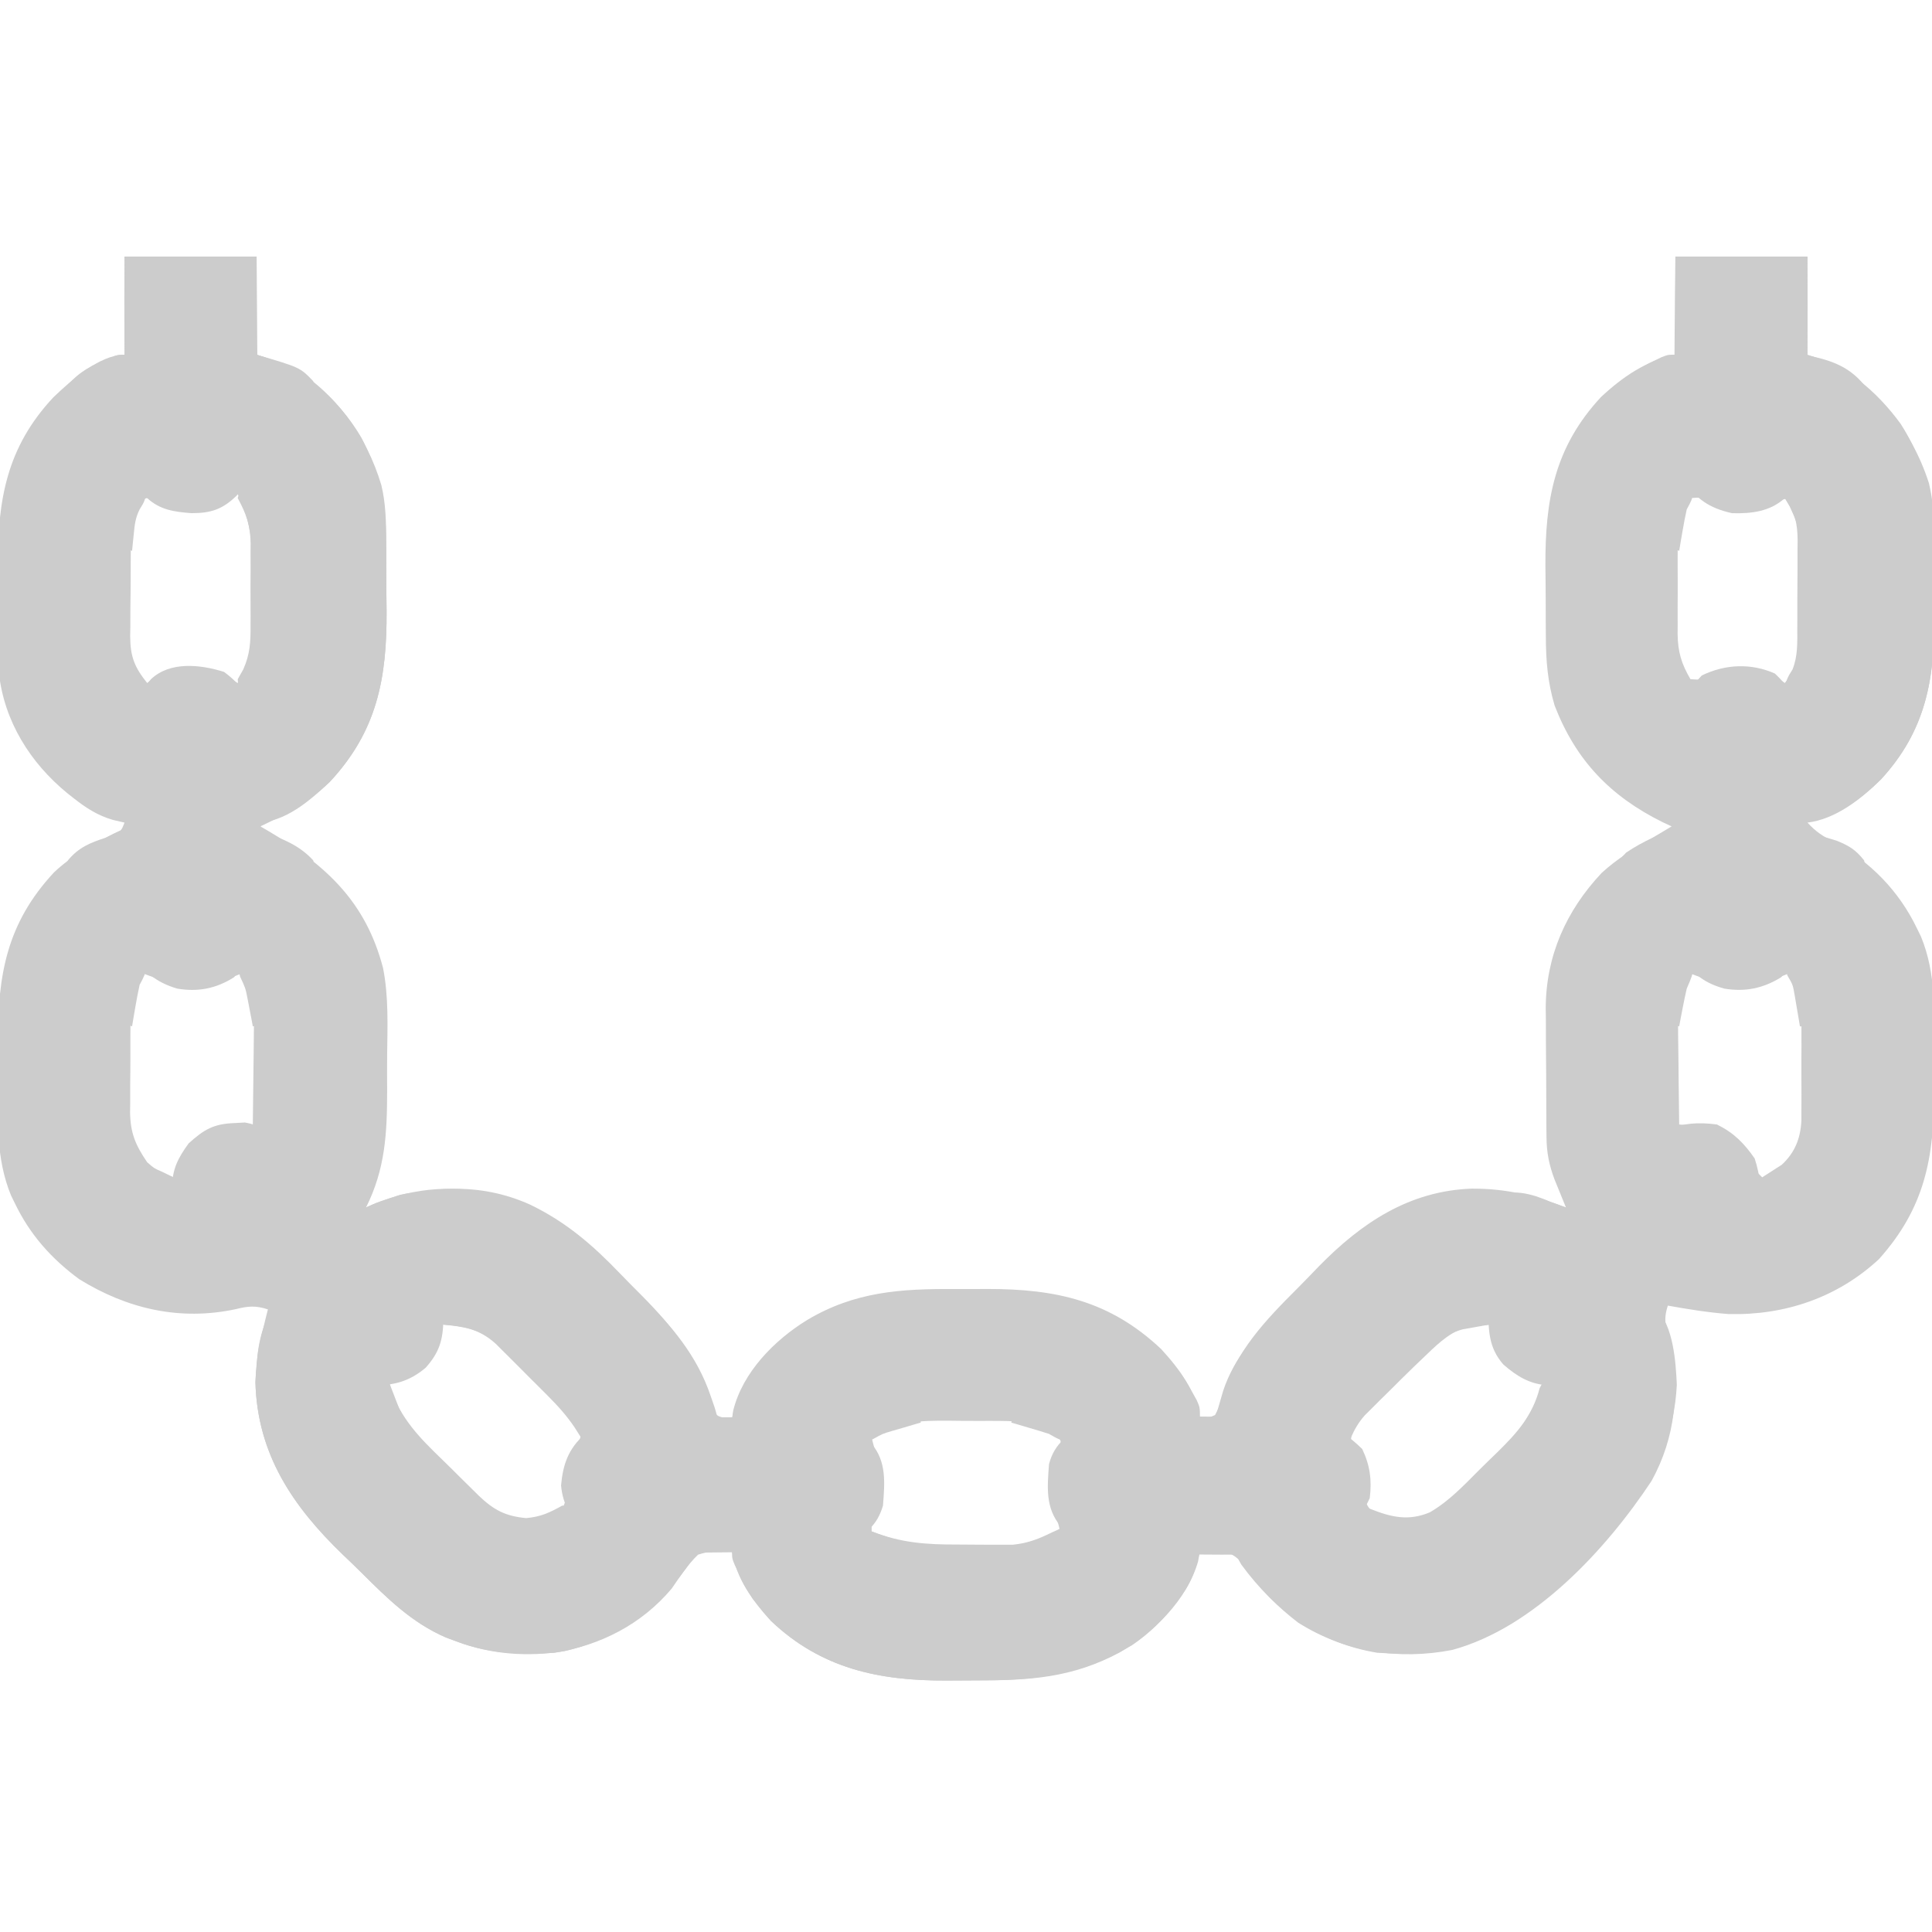 <?xml version="1.0" encoding="UTF-8"?>
<svg version="1.1" xmlns="http://www.w3.org/2000/svg" width="512" height="512">
<path d="M0 0 C11.55 0 23.1 0 35 0 C35 8.58 35 17.16 35 26 C37.97 26.99 40.94 27.98 44 29 C55.821 35.945 64.179 47.531 68.056 60.544 C69.256 65.489 69.324 70.318 69.336 75.387 C69.346 76.855 69.346 76.855 69.356 78.353 C69.366 80.416 69.371 82.479 69.371 84.543 C69.375 87.661 69.411 90.778 69.449 93.896 C69.55 111.67 66.947 125.726 54.438 139.188 C48.933 144.507 42.872 147.747 36 151 C36.834 151.485 37.668 151.969 38.527 152.469 C53.575 161.432 63.98 171.085 68.524 188.588 C70.007 196.109 69.69 203.922 69.597 211.553 C69.562 214.693 69.576 217.83 69.596 220.971 C69.586 232.271 69.131 241.739 64 252 C64.715 251.723 65.431 251.446 66.168 251.16 C79.844 246.189 93.975 245.135 107.508 251.249 C117.012 255.843 123.986 261.866 131.268 269.444 C133.137 271.388 135.038 273.297 136.945 275.203 C145.842 284.201 152.318 292.533 155.945 304.848 C156.793 307.197 156.793 307.197 159.117 307.809 C160.049 307.903 160.049 307.903 161 308 C161.101 307.286 161.201 306.572 161.305 305.836 C163.801 295.656 172.231 287.145 180.898 281.817 C193.556 274.268 205.757 273.51 220.19 273.609 C222.995 273.625 225.797 273.609 228.602 273.59 C246.763 273.568 261.086 276.664 274.699 289.496 C279.616 294.847 283.935 300.692 285 308 C286.964 307.883 286.964 307.883 289 307 C290.155 304.796 290.155 304.796 290.875 302.062 C294.417 290.113 302.369 281.885 310.964 273.295 C312.858 271.392 314.718 269.459 316.578 267.523 C327.81 256.082 340.439 247.596 357 247 C365.966 246.947 373.665 248.771 382 252 C381.584 250.987 381.584 250.987 381.16 249.953 C380.798 249.061 380.436 248.169 380.062 247.25 C379.703 246.368 379.343 245.487 378.973 244.578 C377.531 240.757 376.874 237.477 376.839 233.39 C376.829 232.482 376.82 231.573 376.81 230.637 C376.803 229.173 376.803 229.173 376.797 227.68 C376.791 226.666 376.785 225.652 376.78 224.607 C376.77 222.461 376.764 220.314 376.76 218.167 C376.75 214.908 376.719 211.65 376.688 208.391 C376.681 206.299 376.676 204.208 376.672 202.117 C376.66 201.153 376.647 200.189 376.634 199.196 C376.679 185.363 382.031 173.357 391.461 163.328 C395.581 159.551 400.164 156.763 405 154 C406.668 153.002 408.335 152.003 410 151 C408.784 150.433 408.784 150.433 407.543 149.855 C393.683 142.966 384.612 133.479 379 119 C377.142 112.763 376.68 107.103 376.664 100.613 C376.657 99.634 376.651 98.656 376.644 97.647 C376.634 95.584 376.629 93.521 376.629 91.457 C376.625 88.339 376.589 85.222 376.551 82.104 C376.451 64.625 378.892 50.586 391.25 37.25 C396.958 31.903 403.313 27.537 411 26 C411 17.42 411 8.84 411 0 C422.55 0 434.1 0 446 0 C446 8.58 446 17.16 446 26 C447.98 26.66 449.96 27.32 452 28 C464.798 35.497 473.591 45.816 478.169 59.992 C480.143 68.102 479.625 76.784 479.576 85.071 C479.563 88.361 479.597 91.648 479.635 94.938 C479.699 111.987 477.398 125.57 465.495 138.528 C460.181 143.762 453.535 149.053 446 150 C448.164 152.374 450.189 153.717 453.062 155.125 C462.691 160.385 470.233 168.099 475 178 C475.352 178.715 475.703 179.431 476.065 180.167 C480.181 190.121 479.603 200.584 479.521 211.181 C479.5 214.493 479.521 217.802 479.547 221.113 C479.571 238.738 477.121 252.089 464.938 265.688 C453.941 275.897 439.958 280.616 425.078 280.238 C419.667 279.819 414.338 278.964 409 278 C407.727 281.818 408.491 283.797 409.438 287.688 C412.241 300.334 411.066 312.872 404.676 324.465 C392.617 342.708 373.474 363.367 351.875 369.25 C337.608 372.019 323.288 369.791 311 362 C305.661 357.879 301.271 353.547 297.438 348 C295.556 345.411 294.638 344.206 291.57 343.215 C289.337 342.968 287.241 342.873 285 343 C284.835 343.928 284.67 344.856 284.5 345.812 C281.55 356.053 272.693 364.67 263.734 369.91 C251.163 376.648 239.869 377.35 225.815 377.316 C223.138 377.313 220.462 377.336 217.785 377.361 C199.965 377.428 184.606 374.22 171.266 361.504 C166.391 356.117 162.065 350.309 161 343 C157.805 342.819 155.055 343.008 152 344 C149.202 346.673 147.195 349.828 145 353 C136.984 362.508 126.188 367.995 114 370 C104.92 370.545 96.578 370.262 88 367 C86.606 366.484 86.606 366.484 85.184 365.957 C76.132 362.04 69.655 355.608 62.765 348.75 C61.157 347.155 59.527 345.589 57.883 344.031 C44.545 331.174 35.202 317.373 34.688 298.312 C34.932 291.783 36.368 285.309 38 279 C34.779 277.953 32.759 278.106 29.5 278.938 C14.72 282.102 0.772 278.898 -12 271 C-19.324 265.625 -25.047 259.211 -29 251 C-29.352 250.285 -29.703 249.569 -30.065 248.833 C-34.181 238.879 -33.603 228.416 -33.521 217.819 C-33.5 214.507 -33.521 211.198 -33.547 207.887 C-33.571 190.245 -31.175 176.617 -18.688 163.188 C-14.067 158.839 -8.494 155.628 -2.762 152.957 C-0.822 152.121 -0.822 152.121 0 150 C-1.022 149.762 -2.044 149.523 -3.098 149.277 C-7.09 148.128 -10.196 146.119 -13.438 143.562 C-14 143.12 -14.562 142.678 -15.141 142.222 C-24.971 134.182 -31.912 123.137 -33.286 110.338 C-33.671 104.116 -33.669 97.9 -33.597 91.668 C-33.562 88.374 -33.576 85.083 -33.596 81.789 C-33.584 64.366 -31.211 50.519 -18.875 37.312 C-14.314 32.946 -6.623 26 0 26 C0 17.42 0 8.84 0 0 Z M27 64.438 C23.033 66.504 19.469 67.169 15 67 C12.541 66.201 10.348 65.105 8 64 C5.703 63.884 5.703 63.884 4 65 C1.319 68.777 1.677 73.05 1.664 77.492 C1.657 78.316 1.651 79.139 1.644 79.988 C1.634 81.728 1.629 83.468 1.629 85.208 C1.625 87.859 1.589 90.509 1.551 93.16 C1.545 94.854 1.541 96.548 1.539 98.242 C1.525 99.03 1.51 99.818 1.496 100.629 C1.54 106.007 2.622 108.797 6 113 C6.763 112.505 7.526 112.01 8.312 111.5 C13.804 109.266 19.535 108.96 25.266 110.68 C27.188 111.5 27.188 111.5 30 113 C33.866 108.125 34.179 104.144 34.238 98.078 C34.246 97.3 34.254 96.522 34.263 95.72 C34.277 94.072 34.287 92.425 34.295 90.777 C34.307 89.1 34.327 87.422 34.357 85.744 C34.4 83.314 34.416 80.884 34.426 78.453 C34.443 77.711 34.461 76.969 34.479 76.205 C34.456 70.723 33.031 67.564 30 63 C28.725 62.903 28.725 62.903 27 64.438 Z M415 64 C412.156 68.79 411.557 72.79 411.602 78.25 C411.599 79.026 411.596 79.803 411.593 80.603 C411.591 82.236 411.596 83.87 411.609 85.504 C411.625 87.993 411.609 90.48 411.59 92.969 C411.592 94.563 411.596 96.156 411.602 97.75 C411.595 98.488 411.589 99.225 411.583 99.985 C411.647 104.721 412.587 107.935 415 112 C417.963 112.193 417.963 112.193 420.348 111.02 C426.019 108.839 432.133 109.241 437.688 111.5 C438.451 111.995 439.214 112.49 440 113 C443.981 108.036 444.586 104.551 444.496 98.277 C444.498 97.043 444.498 97.043 444.501 95.783 C444.499 94.051 444.487 92.319 444.467 90.587 C444.438 87.942 444.446 85.299 444.459 82.654 C444.453 80.966 444.444 79.278 444.434 77.59 C444.437 76.803 444.439 76.017 444.442 75.206 C444.364 70.631 443.764 67.684 441 64 C438.642 64.544 436.555 65.186 434.312 66.125 C429.466 67.405 424.458 67.233 419.914 64.953 C417.909 63.777 417.909 63.777 415 64 Z M5 190 C2.12 194.835 1.545 198.92 1.566 204.434 C1.561 205.23 1.556 206.026 1.551 206.846 C1.544 208.523 1.545 210.2 1.554 211.876 C1.562 214.427 1.534 216.975 1.502 219.525 C1.5 221.161 1.501 222.798 1.504 224.434 C1.493 225.188 1.481 225.942 1.47 226.72 C1.542 232.227 2.89 235.442 6 240 C7.813 241.593 7.813 241.593 9.75 242.438 C11.359 243.211 11.359 243.211 13 244 C13.231 243.469 13.461 242.938 13.699 242.391 C16.158 237.065 18.606 233.697 24 231 C25.704 230.774 27.413 230.591 29.125 230.438 C30.035 230.354 30.945 230.27 31.883 230.184 C32.581 230.123 33.28 230.062 34 230 C34.074 225.268 34.129 220.536 34.165 215.803 C34.18 214.195 34.2 212.587 34.226 210.979 C34.263 208.66 34.28 206.342 34.293 204.023 C34.308 203.311 34.324 202.598 34.34 201.864 C34.341 197.163 33.391 194.032 31 190 C30.443 190.217 29.886 190.433 29.312 190.656 C20.188 193.985 14.011 193.504 5 190 Z M415 190 C412.186 194.745 411.59 198.618 411.707 204.023 C411.711 204.77 411.716 205.516 411.72 206.285 C411.737 208.648 411.774 211.011 411.812 213.375 C411.828 214.986 411.841 216.596 411.854 218.207 C411.886 222.138 411.938 226.069 412 230 C412.683 230.053 413.365 230.107 414.069 230.162 C415.415 230.279 415.415 230.279 416.789 230.398 C417.678 230.472 418.567 230.546 419.483 230.623 C423.19 231.178 425.237 232.5 428 235 C429.529 237.268 430.736 239.562 432 242 C432.66 242.66 433.32 243.32 434 244 C435.093 243.299 436.186 242.597 437.312 241.875 C438.235 241.283 438.235 241.283 439.176 240.68 C442.662 237.469 444.146 233.686 444.388 229.018 C444.408 227.522 444.41 226.027 444.398 224.531 C444.403 223.333 444.403 223.333 444.407 222.111 C444.409 220.431 444.404 218.75 444.391 217.069 C444.375 214.508 444.391 211.948 444.41 209.387 C444.408 207.747 444.404 206.108 444.398 204.469 C444.405 203.709 444.411 202.95 444.417 202.167 C444.354 197.385 443.511 194.205 441 190 C440.443 190.217 439.886 190.433 439.312 190.656 C430.188 193.985 424.011 193.504 415 190 Z M84 283 C83.752 284.052 83.505 285.104 83.25 286.188 C81.932 290.664 80.1 293.769 75.961 296.195 C73.995 297.189 72.012 298.104 70 299 C71.768 307.982 77.292 313.117 83.633 319.25 C85.38 320.942 87.101 322.657 88.82 324.377 C89.928 325.47 91.038 326.562 92.148 327.652 C92.66 328.161 93.172 328.669 93.699 329.193 C97.746 333.081 100.865 334.806 106.438 335.312 C110.351 334.969 112.707 334.117 116 332 C117.192 329.012 117.192 329.012 116.875 325.75 C117.017 321.499 118.199 318.819 120 315 C120.862 313.058 120.862 313.058 121 311 C119.91 309.084 119.91 309.084 118.137 307.336 C117.488 306.641 116.838 305.946 116.169 305.229 C115.454 304.494 114.738 303.758 114 303 C113.272 302.241 112.545 301.482 111.795 300.7 C109.489 298.32 107.155 295.97 104.812 293.625 C103.622 292.417 103.622 292.417 102.408 291.184 C101.641 290.414 100.873 289.644 100.082 288.852 C99.393 288.159 98.705 287.466 97.995 286.752 C94.698 283.857 92.125 282.729 87.75 282.875 C86.513 282.916 85.275 282.957 84 283 Z M338.203 296.427 C336.684 297.941 335.15 299.438 333.615 300.936 C332.642 301.903 331.67 302.871 330.699 303.84 C329.821 304.71 328.943 305.58 328.038 306.476 C325.896 309.128 325.176 310.621 325 314 C326.343 316.097 326.343 316.097 328 318 C328.992 320.971 329.007 323.458 328.812 326.562 C328.687 330.163 328.687 330.163 330.812 333 C335.067 334.945 338.333 335.316 343 335 C347.721 333.046 351.145 330.335 354.73 326.773 C355.248 326.266 355.765 325.759 356.297 325.237 C357.383 324.166 358.464 323.092 359.542 322.014 C361.178 320.384 362.837 318.78 364.498 317.176 C370.154 311.608 374.361 307.016 376 299 C375.397 298.709 374.793 298.417 374.172 298.117 C369.012 295.471 365.68 293.36 363 288 C362.25 285.125 362.25 285.125 362 283 C351.063 282.246 345.549 289.078 338.203 296.427 Z M198 313 C198.576 315.386 199.222 317.667 200 320 C200.119 321.81 200.175 323.624 200.188 325.438 C200.202 326.385 200.216 327.332 200.23 328.309 C199.993 331.079 199.296 332.587 198 335 C198 335.99 198 336.98 198 338 C204.923 343 212.404 342.218 220.589 342.24 C222.795 342.25 225 342.281 227.205 342.312 C228.622 342.319 230.04 342.324 231.457 342.328 C232.736 342.337 234.014 342.347 235.331 342.356 C240.204 341.883 243.638 340.181 248 338 C247.424 335.614 246.778 333.333 246 331 C245.881 329.19 245.825 327.376 245.812 325.562 C245.798 324.615 245.784 323.668 245.77 322.691 C246.006 319.931 246.67 318.389 248 316 C248.239 313.871 248.239 313.871 247 312 C241.993 309.406 237.813 308.542 232.16 308.566 C231.071 308.559 231.071 308.559 229.961 308.551 C228.436 308.544 226.91 308.545 225.385 308.554 C223.072 308.562 220.761 308.534 218.447 308.502 C210.789 308.468 204.563 308.587 198 313 Z " fill="#CCCCCC" transform="translate(33,68)"/>
<path d="M0 0 C3.696 3.157 7.37 6.33 11 9.562 C12.329 10.713 13.662 11.859 15 13 C15.576 13.501 16.152 14.003 16.746 14.52 C21.299 18.168 25.258 18.767 31 19 C31.15 19.577 31.301 20.154 31.455 20.748 C34.088 28.893 39.28 34.103 45.281 39.898 C46.947 41.509 48.587 43.143 50.225 44.781 C51.282 45.824 52.342 46.866 53.402 47.906 C53.889 48.39 54.376 48.873 54.877 49.371 C58.843 53.174 61.983 54.817 67.438 55.312 C71.307 54.973 73.639 53.876 77 52 C77.66 52 78.32 52 79 52 C79.536 52.887 80.073 53.774 80.625 54.688 C83.268 58.766 86.557 61.073 91 63 C94.84 63.698 98.603 63.789 102.5 63.812 C103.513 63.838 104.526 63.863 105.57 63.889 C108.047 63.947 110.522 63.984 113 64 C104.036 77.83 93.975 86.63 77.684 90.559 C68.015 92.149 58.152 91.481 49 88 C47.606 87.484 47.606 87.484 46.184 86.957 C37.132 83.04 30.655 76.608 23.765 69.75 C22.157 68.155 20.527 66.589 18.883 65.031 C5.545 52.174 -3.798 38.373 -4.312 19.312 C-4.053 12.726 -3.226 5.815 0 0 Z " fill="#CCCCCC" transform="translate(72,347)"/>
<path d="M0 0 C4.448 4.448 5.105 13.817 5.375 20 C4.149 44.835 -12.715 61.119 -30 77 C-43.203 88.415 -56.707 92.164 -74 91 C-89.293 88.5 -100.993 79.999 -110.039 67.629 C-111 66 -111 66 -111 64 C-110.154 63.986 -110.154 63.986 -109.291 63.972 C-106.693 63.917 -104.097 63.834 -101.5 63.75 C-100.613 63.736 -99.726 63.722 -98.812 63.707 C-92.773 63.485 -88.045 62.444 -83 59 C-80.881 56.718 -79.383 54.767 -78 52 C-77.237 52.309 -76.474 52.619 -75.688 52.938 C-70.235 55.093 -65.718 56.134 -60.112 53.795 C-55 50.846 -51.083 46.641 -46.94 42.496 C-45.387 40.95 -43.812 39.429 -42.234 37.908 C-36.976 32.732 -32.879 28.225 -30.976 20.872 C-30 19 -30 19 -27.521 18.216 C-25.661 18.02 -23.799 17.836 -21.938 17.66 C-16.34 16.402 -12.915 11.959 -9 8 C-7.303 6.467 -5.595 4.945 -3.875 3.438 C-3.13 2.776 -2.385 2.115 -1.617 1.434 C-1.084 0.961 -0.55 0.487 0 0 Z " fill="#CCCCCC" transform="translate(439,347)"/>
<path d="M0 0 C10.57 1.881 19.488 9.813 25.684 18.309 C34.146 31.498 34.666 43.8 34.576 59.071 C34.563 62.361 34.597 65.648 34.635 68.938 C34.699 85.99 32.398 99.57 20.49 112.528 C14.647 118.3 8.222 122.83 0 124 C-0.014 122.729 -0.014 122.729 -0.028 121.433 C-0.073 118.268 -0.134 115.104 -0.208 111.939 C-0.236 110.574 -0.257 109.208 -0.271 107.843 C-0.293 105.871 -0.341 103.901 -0.391 101.93 C-0.422 100.154 -0.422 100.154 -0.454 98.343 C-1.099 94.392 -2.676 92.21 -5 89 C-4.859 86.604 -4.265 85.406 -2.964 83.416 C-1.535 79.834 -1.695 76.273 -1.699 72.473 C-1.695 71.647 -1.691 70.821 -1.686 69.97 C-1.68 68.226 -1.68 66.482 -1.684 64.738 C-1.687 62.075 -1.664 59.414 -1.639 56.752 C-1.636 55.055 -1.636 53.357 -1.637 51.66 C-1.628 50.867 -1.618 50.074 -1.609 49.258 C-1.648 44.56 -2.3 41.982 -5 38 C-4.312 35.5 -4.312 35.5 -3 33 C-1.132 29.033 -0.706 25.759 -0.586 21.387 C-0.547 20.14 -0.509 18.892 -0.469 17.607 C-0.422 15.667 -0.422 15.667 -0.375 13.688 C-0.336 12.375 -0.298 11.062 -0.258 9.709 C-0.164 6.473 -0.078 3.237 0 0 Z " fill="#CCCCCC" transform="translate(478,94)"/>
<path d="M0 0 C12.103 3.657 21.23 10.983 27.762 21.961 C32.544 31.155 34.311 39.125 34.336 49.387 C34.343 50.366 34.349 51.344 34.356 52.353 C34.366 54.416 34.371 56.479 34.371 58.543 C34.375 61.661 34.411 64.778 34.449 67.896 C34.55 85.721 31.945 99.817 19.312 113.25 C14.192 118.168 7.425 124 0 124 C-0.022 122.828 -0.022 122.828 -0.044 121.633 C-0.119 118.067 -0.216 114.502 -0.312 110.938 C-0.335 109.708 -0.358 108.479 -0.381 107.213 C-0.573 100.749 -0.872 95.706 -4 90 C-4.875 87.938 -4.875 87.938 -5 86 C-4.516 85.14 -4.032 84.28 -3.533 83.395 C-1.736 79.414 -1.566 76.029 -1.602 71.75 C-1.599 70.974 -1.596 70.197 -1.593 69.397 C-1.591 67.764 -1.596 66.13 -1.609 64.496 C-1.625 62.007 -1.609 59.52 -1.59 57.031 C-1.592 55.437 -1.596 53.844 -1.602 52.25 C-1.592 51.144 -1.592 51.144 -1.583 50.015 C-1.648 45.232 -2.741 42.164 -5 38 C-4.312 35.5 -4.312 35.5 -3 33 C-1.361 28.731 -0.716 25.071 -0.586 20.508 C-0.547 19.309 -0.509 18.11 -0.469 16.875 C-0.422 15.019 -0.422 15.019 -0.375 13.125 C-0.317 11.234 -0.317 11.234 -0.258 9.305 C-0.164 6.203 -0.078 3.102 0 0 Z " fill="#CCCCCC" transform="translate(68,94)"/>
<path d="M0 0 C0.701 0.289 1.403 0.578 2.125 0.875 C9.834 3.891 16.544 4.34 24.74 4.316 C26.928 4.313 29.115 4.336 31.303 4.361 C32.711 4.364 34.119 4.364 35.527 4.363 C36.793 4.366 38.059 4.369 39.363 4.372 C43.568 3.942 46.219 2.837 50 1 C52.062 0.062 52.062 0.062 54 0 C57.062 1.875 57.062 1.875 60 4 C63.175 5.058 65.643 5.202 68.98 5.316 C70.144 5.358 71.307 5.4 72.506 5.443 C73.721 5.483 74.936 5.522 76.188 5.562 C77.414 5.606 78.641 5.649 79.904 5.693 C82.936 5.8 85.968 5.902 89 6 C86.479 16.286 79.756 25.034 71 31 C57.284 39.023 45.486 40.354 29.815 40.316 C27.138 40.313 24.462 40.336 21.785 40.361 C3.965 40.428 -11.394 37.22 -24.734 24.504 C-29.713 19.001 -33.679 13.353 -35 6 C-34.254 5.991 -33.509 5.981 -32.74 5.972 C-29.326 5.918 -25.913 5.834 -22.5 5.75 C-20.74 5.729 -20.74 5.729 -18.945 5.707 C-12.013 5.512 -5.227 5.227 0 0 Z " fill="#CCCCCC" transform="translate(229,405)"/>
<path d="M0 0 C1.844 1.824 3.675 3.66 5.497 5.507 C7.356 7.387 9.235 9.245 11.117 11.102 C19.117 19.082 25.81 26.79 29.484 37.703 C29.96 39.082 29.96 39.082 30.445 40.488 C31.109 42.641 31.109 42.641 31.109 43.641 C30.323 43.655 29.536 43.67 28.726 43.685 C25.145 43.76 21.565 43.856 17.984 43.953 C16.128 43.987 16.128 43.987 14.234 44.021 C13.036 44.057 11.837 44.092 10.602 44.129 C8.952 44.168 8.952 44.168 7.269 44.208 C3.691 44.698 1.256 45.909 -1.891 47.641 C-2.881 47.971 -3.871 48.301 -4.891 48.641 C-5.451 47.756 -6.011 46.871 -6.588 45.96 C-8.681 42.825 -11.068 40.205 -13.734 37.531 C-14.651 36.612 -15.567 35.693 -16.512 34.746 C-16.985 34.277 -17.458 33.809 -17.945 33.326 C-19.394 31.887 -20.832 30.438 -22.27 28.988 C-23.644 27.617 -23.644 27.617 -25.047 26.219 C-25.88 25.388 -26.714 24.557 -27.572 23.7 C-32.137 19.645 -35.985 19.231 -41.891 18.641 C-41.954 18.084 -42.017 17.527 -42.082 16.953 C-43.189 10.052 -46.009 6.477 -50.891 1.641 C-51.668 0.839 -52.445 0.037 -53.246 -0.789 C-57.771 -5.425 -57.771 -5.425 -62.891 -9.359 C-62.561 -10.349 -62.231 -11.339 -61.891 -12.359 C-39.898 -22.564 -16.822 -16.344 0 0 Z " fill="#CCCCCC" transform="translate(158.891,332.359)"/>
<path d="M0 0 C0 4 0 4 -1.434 5.605 C-2.426 6.389 -2.426 6.389 -3.438 7.188 C-6.721 9.903 -9.839 12.696 -12.875 15.688 C-13.615 16.413 -14.355 17.139 -15.117 17.887 C-18.77 21.987 -19.375 25.584 -20 31 C-20.629 31.063 -21.258 31.126 -21.906 31.191 C-22.762 31.314 -23.618 31.436 -24.5 31.562 C-25.753 31.719 -25.753 31.719 -27.031 31.879 C-31.553 33.587 -34.541 36.691 -38 40 C-38.726 40.693 -39.452 41.387 -40.2 42.101 C-42.446 44.277 -44.663 46.478 -46.875 48.688 C-48.012 49.806 -48.012 49.806 -49.172 50.947 C-49.896 51.67 -50.621 52.392 -51.367 53.137 C-52.018 53.783 -52.669 54.43 -53.339 55.096 C-54.982 56.98 -55.998 58.721 -57 61 C-57.557 60.711 -58.114 60.422 -58.688 60.125 C-63.412 57.826 -67.094 56.737 -72.395 56.586 C-73.597 56.547 -74.799 56.509 -76.037 56.469 C-77.906 56.422 -77.906 56.422 -79.812 56.375 C-81.078 56.336 -82.343 56.298 -83.646 56.258 C-86.764 56.164 -89.882 56.078 -93 56 C-92.549 54.426 -92.092 52.853 -91.633 51.281 C-91.379 50.405 -91.125 49.529 -90.864 48.627 C-87.954 39.779 -82.223 33.721 -76 27 C-75.163 26.095 -74.326 25.191 -73.464 24.259 C-52.321 1.699 -31.692 -12.277 0 0 Z " fill="#CCCCCC" transform="translate(415,320)"/>
<path d="M0 0 C1.888 0.002 1.888 0.002 3.815 0.004 C6.462 0.013 9.106 0.033 11.752 0.074 C15.13 0.125 18.507 0.136 21.885 0.134 C25.132 0.135 28.378 0.162 31.625 0.188 C33.435 0.193 33.435 0.193 35.281 0.198 C44.388 0.352 49.889 2.185 56.547 8.691 C58.627 13.041 59.124 16.913 58.547 21.691 C55.894 27.535 52.227 31.851 46.43 34.75 C42.613 35.996 38.902 36.213 34.922 36.379 C34.042 36.417 33.163 36.454 32.257 36.493 C23.701 36.777 15.145 36.717 6.587 36.548 C5.029 36.519 3.471 36.496 1.913 36.478 C-8.08 36.354 -15.505 36.008 -23.391 29.129 C-27.484 24.291 -26.887 18.728 -26.453 12.691 C-24.943 6.976 -21.32 4.825 -16.437 1.979 C-11.07 -0.337 -5.764 -0.104 0 0 Z " fill="#cccccc" transform="translate(304.453,375.309)"/>
<path d="M0 0 C1.672 -0.019 1.672 -0.019 3.379 -0.039 C4.575 -0.041 5.771 -0.043 7.003 -0.045 C8.242 -0.052 9.481 -0.059 10.758 -0.066 C13.378 -0.076 15.998 -0.08 18.618 -0.08 C21.294 -0.08 23.969 -0.094 26.645 -0.121 C30.514 -0.158 34.383 -0.168 38.253 -0.17 C39.443 -0.185 40.632 -0.199 41.858 -0.214 C50.408 -0.167 55.683 1.111 62.264 6.853 C66.35 11.682 65.777 17.262 65.327 23.291 C63.744 28.632 60.88 30.609 56.264 33.31 C52.695 35.116 49.823 35.432 45.881 35.483 C44.208 35.507 44.208 35.507 42.502 35.532 C37.397 35.577 32.292 35.618 27.187 35.641 C24.497 35.654 21.808 35.682 19.119 35.723 C15.236 35.778 11.354 35.799 7.471 35.814 C6.275 35.837 5.079 35.859 3.847 35.883 C-3.299 35.865 -8.194 35.069 -13.673 30.291 C-17.284 26.395 -19.484 23.297 -19.986 17.978 C-19.515 12.422 -18.026 8.194 -13.798 4.478 C-9.171 1.239 -5.638 0.044 0 0 Z " fill="#CCCCCC" transform="translate(168.673,375.709)"/>
<path d="M0 0 C0.91 -0.049 1.82 -0.098 2.758 -0.148 C10.797 1.202 16.627 7.65 22.25 13.125 C23.75 14.563 25.252 16.001 26.754 17.438 C27.467 18.122 28.18 18.806 28.915 19.512 C31.292 21.771 33.728 23.956 36.188 26.125 C40.018 29.547 43.72 33.081 47.375 36.688 C47.892 37.192 48.41 37.696 48.943 38.216 C53.496 42.758 55.175 45.69 55.375 52.125 C55.27 57.519 54.3 60.774 50.707 64.812 C46.382 68.501 42.014 69.67 36.375 69.438 C31.035 68.548 27.827 65.933 23.875 62.375 C23.369 61.921 22.862 61.466 22.34 60.998 C17.581 56.71 12.871 52.377 8.348 47.84 C5.64 45.141 2.833 42.566 0 40 C-16.112 25.262 -16.112 25.262 -16.562 16.938 C-16.382 12.056 -14.986 9.318 -12.125 5.375 C-8.036 1.676 -5.475 0.198 0 0 Z " fill="#cccccc" transform="translate(62.125,297.625)"/>
<path d="M0 0 C4.451 2.185 7.189 4.939 10 9 C11.544 13.632 11.977 18.267 10.305 22.945 C5.929 30.691 -1.656 37.53 -8.562 43.047 C-11.251 45.201 -13.583 47.544 -16 50 C-18.625 52.564 -21.278 55.097 -23.938 57.625 C-24.628 58.293 -25.318 58.96 -26.029 59.648 C-31.666 64.992 -36.795 68.496 -44.695 69.121 C-49.547 68.866 -53.017 66.733 -56.609 63.594 C-60.478 59.161 -60.559 54.671 -60.566 48.965 C-59.276 42.209 -53.981 37.696 -49.25 33.062 C-48.667 32.48 -48.085 31.898 -47.484 31.299 C-43.802 27.653 -39.985 24.216 -36.066 20.828 C-33.896 18.908 -31.8 16.93 -29.711 14.922 C-28.997 14.236 -28.283 13.55 -27.547 12.844 C-26.087 11.436 -24.631 10.025 -23.18 8.609 C-15.94 1.684 -10.182 -1.366 0 0 Z " fill="#CCCCCC" transform="translate(455,298)"/>
<path d="M0 0 C6.584 6.271 8.214 11.633 8.472 20.705 C8.482 21.998 8.491 23.292 8.5 24.625 C8.522 25.988 8.545 27.351 8.569 28.713 C8.62 32.261 8.63 35.808 8.626 39.356 C8.625 41.481 8.636 43.607 8.649 45.732 C8.668 49.781 8.621 53.827 8.562 57.875 C8.562 59.109 8.561 60.343 8.56 61.614 C8.352 69.342 7.06 74.788 1.625 80.5 C-3.159 83.424 -7.83 84.41 -13.375 83.5 C-18.192 82.162 -21.439 80.036 -24.059 75.738 C-27.36 69.456 -27.2 63.088 -27.25 56.125 C-27.274 54.76 -27.299 53.396 -27.325 52.031 C-27.47 42.854 -27.38 33.674 -27.125 24.5 C-27.099 23.392 -27.073 22.284 -27.046 21.143 C-26.72 12.892 -25.332 6.632 -19.375 0.5 C-13.16 -2.517 -6.317 -2.808 0 0 Z " fill="#CCCCCC" transform="translate(470.375,178.5)"/>
<path d="M0 0 C4.552 3.36 7.475 7.378 8.625 12.938 C9.893 27.552 9.809 42.398 9.562 57.062 C9.561 58.299 9.56 59.536 9.559 60.81 C9.348 68.821 7.875 74.714 2.625 80.938 C-2.112 83.92 -6.843 84.856 -12.375 83.938 C-17.96 82.293 -21.393 79.512 -24.338 74.539 C-26.531 69.037 -26.217 63.095 -26.25 57.25 C-26.272 55.837 -26.295 54.424 -26.319 53.011 C-26.369 49.373 -26.38 45.736 -26.376 42.097 C-26.375 39.983 -26.386 37.87 -26.399 35.756 C-26.417 31.836 -26.372 27.919 -26.312 24 C-26.312 22.818 -26.311 21.635 -26.31 20.417 C-26.093 12.695 -24.485 7.793 -19.375 1.938 C-14.287 -2.86 -6.272 -1.974 0 0 Z " fill="#CCCCCC" transform="translate(59.375,178.062)"/>
<path d="M0 0 C11.55 0 23.1 0 35 0 C35.048 8.669 35.057 17.332 35 26 C34.994 27.26 34.988 28.52 34.982 29.818 C34.954 33.547 34.888 37.272 34.812 41 C34.807 42.149 34.801 43.298 34.795 44.481 C34.596 51.991 33.195 57.693 29 64 C25.12 67.557 20.146 68.154 15 68 C8.812 66.606 5.654 64.253 1.929 59.18 C-1.047 53.87 -0.495 48.212 -0.391 42.285 C-0.385 41.074 -0.379 39.863 -0.373 38.616 C-0.351 34.764 -0.301 30.914 -0.25 27.062 C-0.23 24.445 -0.212 21.827 -0.195 19.209 C-0.155 12.805 -0.076 6.404 0 0 Z " fill="#CCCCCC" transform="translate(444,68)"/>
<path d="M0 0 C11.55 0 23.1 0 35 0 C35.069 7.42 35.129 14.839 35.165 22.26 C35.18 24.782 35.2 27.305 35.226 29.828 C35.263 33.46 35.28 37.091 35.293 40.723 C35.308 41.846 35.324 42.969 35.34 44.126 C35.341 51.555 34.53 57.338 29.75 63.312 C26.02 66.958 22.945 68.01 17.727 67.992 C13.193 67.646 9.435 67.149 6 64 C1.046 56.551 0.231 49.781 0.188 41 C0.163 39.797 0.139 38.594 0.114 37.354 C0.046 33.569 0.017 29.786 0 26 C-0.013 24.102 -0.013 24.102 -0.025 22.166 C-0.067 14.776 -0.041 7.391 0 0 Z " fill="#cccccc" transform="translate(33,68)"/>
<path d="M0 0 C6.435 1.227 11.731 2.746 16 8 C18.769 18.77 16.517 31.786 11.125 41.312 C8.918 44.103 6.58 46.552 4 49 C3.443 49.598 2.886 50.196 2.312 50.812 C1 52 1 52 -1 52 C-1.037 51.408 -1.075 50.817 -1.113 50.207 C-1.526 44.973 -1.526 44.973 -3.688 40.25 C-4.121 39.508 -4.554 38.765 -5 38 C-4.312 35.5 -4.312 35.5 -3 33 C-1.132 29.033 -0.706 25.759 -0.586 21.387 C-0.547 20.14 -0.509 18.892 -0.469 17.607 C-0.422 15.667 -0.422 15.667 -0.375 13.688 C-0.336 12.375 -0.298 11.062 -0.258 9.709 C-0.164 6.473 -0.078 3.237 0 0 Z " fill="#CCCCCC" transform="translate(478,94)"/>
<path d="M0 0 C1.399 0.47 1.399 0.47 2.827 0.95 C4.798 1.602 6.779 2.226 8.773 2.805 C12.069 4.161 13.764 5.183 16 8 C18.479 18.391 16.769 31.129 11.676 40.414 C8.719 45.179 5.585 48.769 1 52 C0.34 52 -0.32 52 -1 52 C-1.182 50.896 -1.182 50.896 -1.367 49.77 C-1.535 48.794 -1.702 47.818 -1.875 46.812 C-2.037 45.85 -2.2 44.887 -2.367 43.895 C-2.869 40.978 -2.869 40.978 -4.32 38.512 C-4.657 37.268 -4.657 37.268 -5 36 C-4.367 35.106 -3.733 34.211 -3.081 33.29 C-0.667 29.473 -0.467 27.325 -0.391 22.852 C-0.374 22.194 -0.358 21.537 -0.341 20.859 C-0.292 18.781 -0.271 16.704 -0.25 14.625 C-0.222 13.207 -0.192 11.789 -0.16 10.371 C-0.087 6.914 -0.037 3.457 0 0 Z " fill="#CCCCCC" transform="translate(478,220)"/>
<path d="M0 0 C0.014 1.209 0.014 1.209 0.028 2.443 C0.082 6.13 0.166 9.814 0.25 13.5 C0.264 14.768 0.278 16.037 0.293 17.344 C0.486 24.762 1.266 29.602 5 36 C4.312 38.875 4.312 38.875 3 41 C1.852 43.296 1.692 45.077 1.438 47.625 C1.312 48.851 1.312 48.851 1.184 50.102 C1.123 50.728 1.062 51.355 1 52 C-5.859 48.795 -10.952 42.65 -13.98 35.773 C-16.698 27.532 -18.368 16.511 -16 8 C-12.821 4.353 -9.495 2.66 -5 1 C-3 0 -3 0 0 0 Z " fill="#CCCCCC" transform="translate(34,94)"/>
<path d="M0 0 C0.014 1.316 0.014 1.316 0.028 2.659 C0.073 5.936 0.134 9.211 0.208 12.488 C0.236 13.902 0.257 15.316 0.271 16.73 C0.293 18.771 0.339 20.811 0.391 22.852 C0.412 24.077 0.433 25.302 0.454 26.565 C1.091 30.573 2.681 32.726 5 36 C4.32 38.512 4.32 38.512 3 41 C2.579 42.928 2.203 44.867 1.875 46.812 C1.707 47.788 1.54 48.764 1.367 49.77 C1.246 50.506 1.125 51.242 1 52 C-5.455 49.786 -9.247 45.469 -12.301 39.426 C-16.22 29.892 -18.344 18.226 -16 8 C-13.144 4.572 -10.176 3.36 -6 2 C-5.273 1.63 -4.546 1.26 -3.797 0.879 C-2 0 -2 0 0 0 Z " fill="#CCCCCC" transform="translate(34,220)"/>
<path d="M0 0 C0.014 1.263 0.014 1.263 0.028 2.551 C0.073 5.703 0.134 8.854 0.208 12.006 C0.236 13.364 0.257 14.723 0.271 16.082 C0.357 23.902 0.478 29.522 5 36 C4.375 38.812 4.375 38.812 3 42 C2.592 43.784 2.219 45.577 1.875 47.375 C1.707 48.249 1.54 49.123 1.367 50.023 C1.246 50.676 1.125 51.328 1 52 C-4.553 50.654 -7.893 46.552 -11 42 C-15.125 34.954 -15.76 28.373 -15.812 20.312 C-15.87 19.211 -15.927 18.109 -15.986 16.975 C-16.067 9.13 -16.067 9.13 -13.08 5.966 C-10.775 4.407 -8.525 3.164 -6 2 C-5.284 1.621 -4.569 1.243 -3.831 0.853 C-2 0 -2 0 0 0 Z " fill="#CCCCCC" transform="translate(444,220)"/>
<path d="M0 0 C5.674 1.792 10.901 3.514 15 8 C16.235 12.121 16.081 15.981 15.875 20.25 C15.877 21.872 15.877 21.872 15.879 23.527 C15.65 33.529 12.201 41.274 5.492 48.66 C3.517 50.434 1.555 51.324 -1 52 C-1.121 51.348 -1.242 50.695 -1.367 50.023 C-1.535 49.149 -1.702 48.275 -1.875 47.375 C-2.05 46.458 -2.226 45.542 -2.406 44.598 C-2.953 41.844 -2.953 41.844 -4.375 38.812 C-4.581 37.884 -4.787 36.956 -5 36 C-4.053 34.643 -4.053 34.643 -3.086 33.258 C0.403 27.483 -0.318 20.602 -0.25 14.062 C-0.222 12.697 -0.192 11.332 -0.16 9.967 C-0.09 6.644 -0.037 3.323 0 0 Z " fill="#CCCCCC" transform="translate(68,220)"/>
<path d="M0 0 C11.515 3.378 11.515 3.378 15 7 C15.85 11.078 15.745 15.039 15.625 19.188 C15.631 20.286 15.638 21.385 15.645 22.518 C15.526 31.524 13.677 38.76 7.375 45.438 C6.785 46.076 6.194 46.714 5.586 47.371 C4.4 48.59 3.202 49.798 2 51 C1.01 51 0.02 51 -1 51 C-1.121 50.336 -1.242 49.672 -1.367 48.988 C-2.378 43.448 -2.378 43.448 -4.312 38.188 C-5 36 -5 36 -3.688 33.438 C-3.131 32.633 -2.574 31.829 -2 31 C-0.868 27.601 -0.801 24.267 -0.684 20.703 C-0.642 19.498 -0.6 18.293 -0.557 17.051 C-0.517 15.797 -0.478 14.542 -0.438 13.25 C-0.373 11.345 -0.373 11.345 -0.307 9.402 C-0.201 6.268 -0.099 3.134 0 0 Z " fill="#CCCCCC" transform="translate(68,94)"/>
<path d="M0 0 C0.014 1.263 0.014 1.263 0.028 2.551 C0.073 5.703 0.134 8.854 0.208 12.006 C0.236 13.364 0.257 14.723 0.271 16.082 C0.087 25.001 0.087 25.001 3.172 33.121 C3.775 34.071 4.378 35.021 5 36 C4.32 38.574 4.32 38.574 3 41 C2.579 42.928 2.203 44.867 1.875 46.812 C1.707 47.788 1.54 48.764 1.367 49.77 C1.246 50.506 1.125 51.242 1 52 C-5.085 49.285 -10.147 44.006 -13 38 C-15.142 31.941 -15.399 26.272 -15.438 19.875 C-15.47 18.899 -15.503 17.923 -15.537 16.918 C-15.591 9.791 -15.591 9.791 -12.734 5.965 C-10.453 4.326 -8.349 2.88 -5.812 1.688 C-5.138 1.361 -4.464 1.035 -3.77 0.699 C-2 0 -2 0 0 0 Z " fill="#CCCCCC" transform="translate(444,94)"/>
<path d="M0 0 C3.696 3.157 7.37 6.33 11 9.562 C12.329 10.713 13.662 11.859 15 13 C15.576 13.501 16.152 14.003 16.746 14.52 C21.263 18.139 25.269 18.857 31 19 C31.254 19.675 31.508 20.351 31.77 21.047 C32.114 21.939 32.458 22.831 32.812 23.75 C33.149 24.632 33.485 25.513 33.832 26.422 C34.968 28.93 36.265 30.873 38 33 C32.365 36.005 26.302 35.776 20.223 34.348 C14.352 32.429 9.762 29.792 5.09 25.762 C3.069 23.96 3.069 23.96 0.816 22.707 C-1.456 21.267 -2.683 20.362 -4 18 C-4.102 11.756 -3.143 5.469 0 0 Z " fill="#CCCCCC" transform="translate(72,347)"/>
<path d="M0 0 C2.754 2.754 2.856 5.208 3.625 9 C4.016 10.887 4.016 10.887 4.414 12.812 C5 16 5 16 5 18 C2.53 20.549 -0.263 22.744 -3 25 C-3.636 25.545 -4.271 26.091 -4.926 26.652 C-12.226 32.592 -20.377 35.665 -29.828 35.273 C-32.459 34.942 -34.66 34.248 -37 33 C-36.662 32.492 -36.325 31.984 -35.977 31.461 C-33.346 27.401 -31.296 23.712 -30 19 C-29.322 18.96 -28.644 18.92 -27.945 18.879 C-19.172 17.895 -15.053 14.121 -9 8 C-7.303 6.467 -5.595 4.945 -3.875 3.438 C-3.13 2.776 -2.385 2.115 -1.617 1.434 C-1.084 0.961 -0.55 0.487 0 0 Z " fill="#CCCCCC" transform="translate(439,347)"/>
<path d="M0 0 C0.933 -0.063 1.867 -0.125 2.828 -0.189 C9.58 -0.347 9.58 -0.347 12.556 2.243 C14.119 4.289 15.411 6.293 16.625 8.562 C17.006 9.248 17.387 9.933 17.779 10.638 C18.625 12.562 18.625 12.562 18.625 15.562 C17.849 15.567 17.073 15.571 16.273 15.575 C12.723 15.608 9.175 15.679 5.625 15.75 C3.794 15.759 3.794 15.759 1.926 15.768 C-4.79 15.931 -9.509 16.321 -14.885 20.546 C-15.377 20.882 -15.868 21.217 -16.375 21.562 C-18.75 21.062 -18.75 21.062 -21.375 19.562 C-23.136 18.991 -24.908 18.452 -26.688 17.938 C-27.571 17.677 -28.454 17.417 -29.363 17.148 C-30.027 16.955 -30.691 16.762 -31.375 16.562 C-29.797 10.603 -25.401 7.343 -20.277 4.328 C-13.508 0.836 -7.56 0.223 0 0 Z " fill="#CCCCCC" transform="translate(299.375,360.438)"/>
<path d="M0 0 C10.595 0.146 18.3 3.067 26.148 10.317 C29.148 13.909 29.148 13.909 29.148 16.317 C28.484 16.51 27.82 16.704 27.136 16.903 C26.253 17.163 25.37 17.424 24.46 17.692 C23.544 17.959 22.627 18.226 21.683 18.5 C19.049 19.27 19.049 19.27 16.398 20.754 C14.148 21.317 14.148 21.317 11.023 19.504 C10.074 18.783 9.125 18.061 8.148 17.317 C4.973 16.259 2.505 16.114 -0.833 16 C-1.996 15.959 -3.16 15.917 -4.358 15.874 C-6.181 15.815 -6.181 15.815 -8.04 15.754 C-9.266 15.711 -10.493 15.668 -11.757 15.624 C-14.788 15.517 -17.82 15.415 -20.852 15.317 C-20.156 11.369 -19.158 8.87 -16.852 5.567 C-16.316 4.788 -15.78 4.01 -15.227 3.208 C-11.748 -1.576 -5.521 0.008 0 0 Z " fill="#CCCCCC" transform="translate(214.852,360.683)"/>
<path d="M0 0 C0.516 0.268 1.031 0.536 1.562 0.812 C2.367 1.204 3.171 1.596 4 2 C4.928 2.505 5.856 3.011 6.812 3.531 C12.396 5.912 18.464 5.573 24.438 5.688 C25.646 5.722 26.854 5.756 28.1 5.791 C31.066 5.873 34.033 5.942 37 6 C35.771 11.897 33.719 17.036 29 21 C25.579 22.079 22.434 22.002 18.875 21.812 C17.942 21.786 17.01 21.759 16.049 21.731 C5.871 21.233 -2.718 18.282 -10 11 C-13 7.5 -13 7.5 -13 5 C-12.313 4.807 -11.626 4.613 -10.918 4.414 C-10.017 4.154 -9.116 3.893 -8.188 3.625 C-7.294 3.37 -6.401 3.115 -5.48 2.852 C-2.795 2.047 -2.795 2.047 0 0 Z " fill="#CCCCCC" transform="translate(281,405)"/>
<path d="M0 0 C0.928 0.402 0.928 0.402 1.875 0.812 C6.18 2.448 10.58 3.713 15 5 C11.484 12.492 4.834 16.915 -2.59 20.117 C-7.293 21.335 -11.785 21.407 -16.625 21.438 C-17.566 21.47 -18.507 21.503 -19.477 21.537 C-26.346 21.591 -26.346 21.591 -29.508 18.734 C-30.246 17.381 -30.246 17.381 -31 16 C-31.418 15.285 -31.835 14.569 -32.266 13.832 C-32.753 12.832 -32.753 12.832 -33.25 11.812 C-33.753 10.801 -33.753 10.801 -34.266 9.77 C-35 8 -35 8 -35 6 C-34.254 5.991 -33.509 5.981 -32.74 5.972 C-29.326 5.918 -25.913 5.834 -22.5 5.75 C-20.74 5.729 -20.74 5.729 -18.945 5.707 C-12.013 5.512 -5.227 5.227 0 0 Z " fill="#CCCCCC" transform="translate(229,405)"/>
<path d="M0 0 C2.393 1.829 4.465 3.907 6.562 6.062 C7.126 6.611 7.69 7.159 8.271 7.725 C13.667 13.171 17.883 19.733 18.098 27.574 C18.091 28.945 18.079 30.316 18.062 31.688 C18.058 32.389 18.053 33.091 18.049 33.814 C18.037 35.543 18.019 37.272 18 39 C17.01 38.361 16.02 37.721 15 37.062 C10.997 34.746 7.581 34.321 3 34 C2.937 33.443 2.874 32.886 2.809 32.312 C1.701 25.412 -1.118 21.836 -6 17 C-6.777 16.198 -7.555 15.396 -8.355 14.57 C-12.88 9.934 -12.88 9.934 -18 6 C-17.67 5.01 -17.34 4.02 -17 3 C-14.453 1.797 -14.453 1.797 -11.25 0.75 C-10.203 0.394 -9.157 0.038 -8.078 -0.328 C-4.706 -1.064 -3.204 -1.257 0 0 Z " fill="#CCCCCC" transform="translate(114,317)"/>
<path d="M0 0 C2.75 0.973 2.75 0.973 5 2.062 C5.763 2.425 6.526 2.787 7.312 3.16 C7.869 3.437 8.426 3.714 9 4 C7.895 7.315 7.124 7.97 4.5 10.125 C1.263 12.877 -1.843 15.71 -4.875 18.688 C-5.985 19.776 -5.985 19.776 -7.117 20.887 C-10.77 24.987 -11.375 28.584 -12 34 C-12.664 34.11 -13.328 34.219 -14.012 34.332 C-15.336 34.57 -15.336 34.57 -16.688 34.812 C-17.558 34.963 -18.428 35.114 -19.324 35.27 C-22.272 36.074 -24.457 37.327 -27 39 C-27.925 26.468 -26.316 18.204 -17.988 8.332 C-16.878 7.107 -15.757 5.892 -14.625 4.688 C-14.096 4.105 -13.567 3.523 -13.023 2.923 C-8.739 -1.335 -5.73 -1.696 0 0 Z " fill="#CCCCCC" transform="translate(407,317)"/>
</svg>
